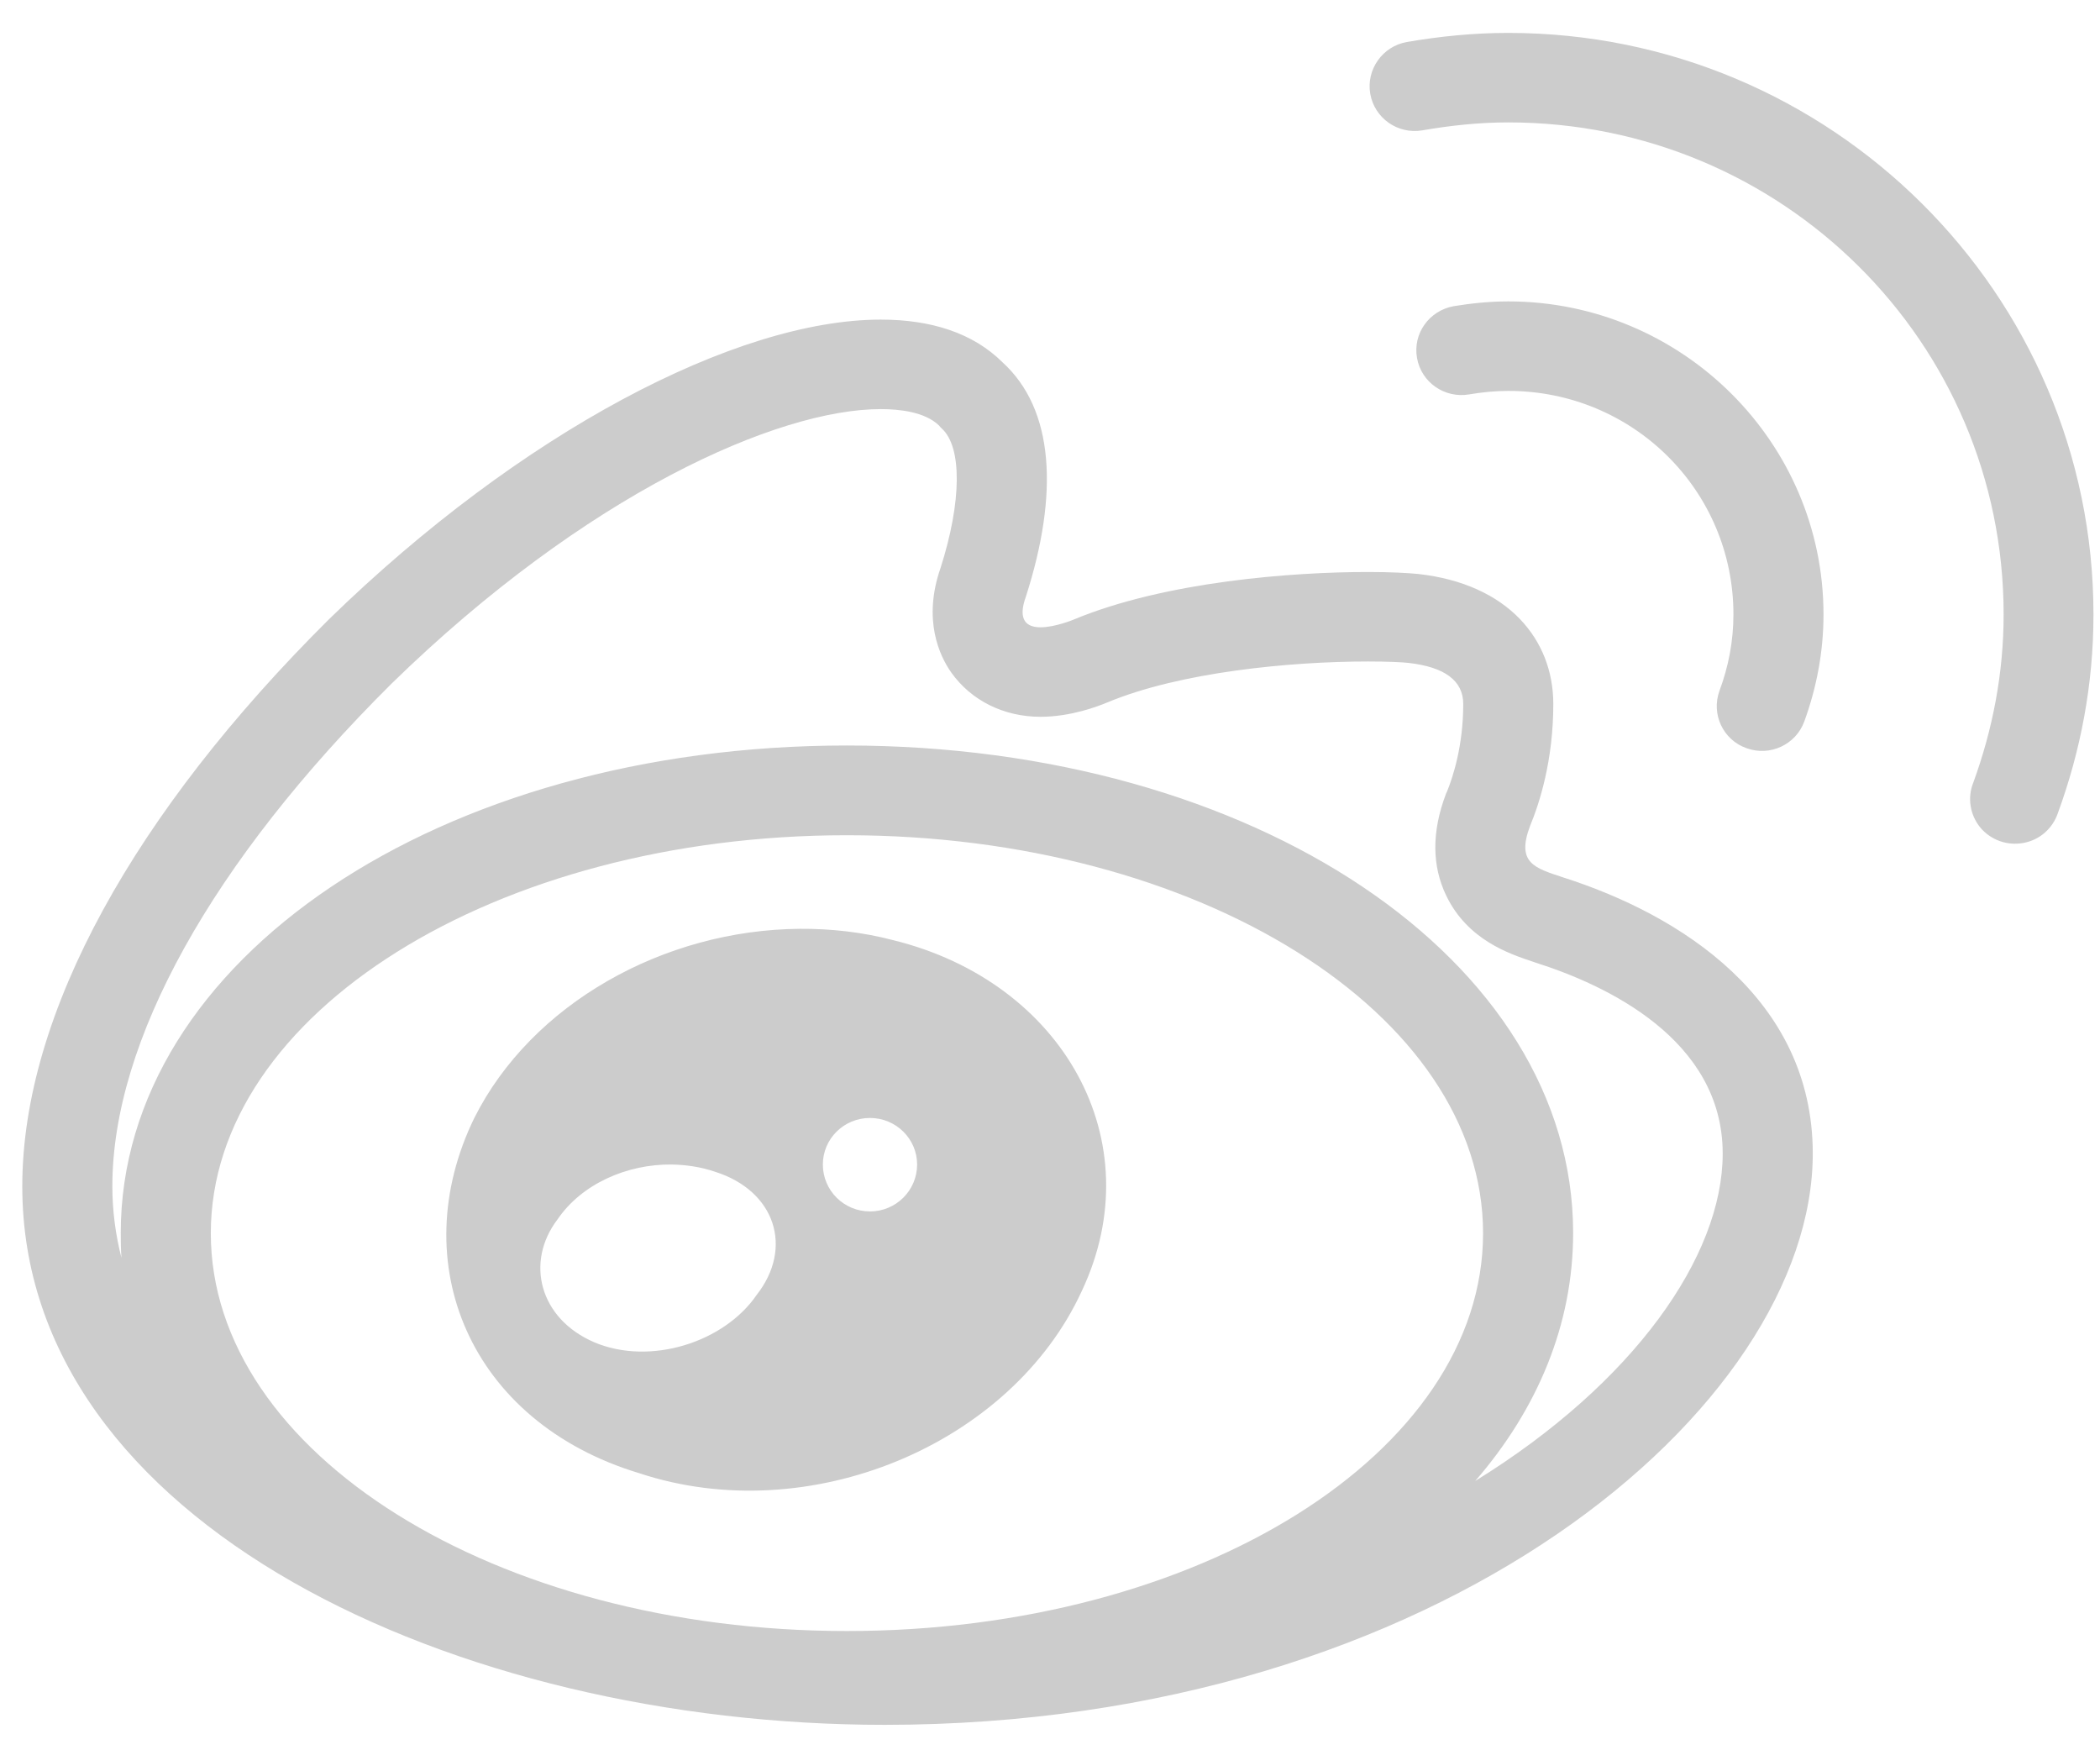 ﻿<?xml version="1.0" encoding="utf-8"?>
<svg version="1.1" xmlns:xlink="http://www.w3.org/1999/xlink" width="18px" height="15px" xmlns="http://www.w3.org/2000/svg">
  <g transform="matrix(1 0 0 1 -192 -1022 )">
    <path d="M 17.944 5.266  C 17.944 2.518  15.693 0.282  12.928 0.282  C 12.627 0.282  12.338 0.312  12.058 0.36  C 11.85 0.397  11.709 0.596  11.745 0.804  C 11.782 1.014  11.982 1.153  12.192 1.117  C 12.435 1.075  12.68 1.049  12.928 1.049  C 15.277 1.049  17.174 2.933  17.174 5.266  C 17.174 5.772  17.079 6.254  16.914 6.707  C 16.862 6.836  16.885 6.983  16.974 7.092  C 17.064 7.199  17.204 7.25  17.344 7.224  C 17.482 7.199  17.594 7.101  17.639 6.968  C 17.833 6.438  17.944 5.867  17.944 5.266  Z M 15.63 5.266  C 15.63 3.788  14.415 2.583  12.928 2.583  C 12.763 2.583  12.608 2.6  12.46 2.624  C 12.25 2.662  12.108 2.859  12.146 3.069  C 12.183 3.278  12.384 3.416  12.593 3.38  C 12.706 3.361  12.817 3.35  12.928 3.35  C 13.997 3.35  14.858 4.203  14.858 5.266  C 14.858 5.496  14.815 5.715  14.738 5.921  C 14.666 6.121  14.769 6.341  14.97 6.412  C 15.171 6.485  15.392 6.382  15.465 6.184  C 15.569 5.899  15.63 5.591  15.63 5.266  Z M 8.592 3.104  C 8.341 2.855  7.983 2.739  7.55 2.739  C 6.311 2.739  4.463 3.705  2.817 5.31  C 1.161 6.956  0.191 8.682  0.191 10.167  C 0.191 13.056  3.907 14.782  7.583 14.782  C 12.349 14.782  15.538 12.053  15.538 9.886  C 15.538 8.562  14.408 7.841  13.397 7.519  C 13.157 7.439  12.994 7.398  13.115 7.078  C 13.195 6.885  13.314 6.519  13.314 6.033  C 13.314 5.482  12.928 5.005  12.156 4.919  C 12.066 4.91  11.915 4.902  11.726 4.902  C 11.087 4.902  9.989 4.982  9.2 5.311  C 9.2 5.311  9.043 5.376  8.919 5.376  C 8.806 5.376  8.717 5.322  8.794 5.111  C 9.077 4.229  9.036 3.507  8.592 3.104  Z M 3.357 5.858  C 5.024 4.232  6.665 3.506  7.55 3.506  C 7.711 3.506  7.928 3.53  8.048 3.646  L 8.06 3.66  L 8.072 3.672  C 8.247 3.829  8.244 4.298  8.062 4.867  C 7.907 5.311  8.053 5.621  8.154 5.764  C 8.325 6.004  8.604 6.143  8.919 6.143  C 9.176 6.143  9.411 6.054  9.496 6.018  C 10.115 5.761  11.054 5.669  11.726 5.669  C 11.897 5.669  12.019 5.675  12.071 5.681  C 12.384 5.716  12.542 5.834  12.542 6.033  C 12.542 6.394  12.453 6.66  12.403 6.784  L 12.397 6.796  L 12.393 6.806  C 12.271 7.129  12.273 7.421  12.397 7.677  C 12.58 8.056  12.938 8.174  13.131 8.239  L 13.163 8.25  C 13.762 8.44  14.766 8.905  14.766 9.886  C 14.766 10.767  14.002 11.854  12.645 12.692  C 13.181 12.073  13.484 11.348  13.484 10.567  C 13.484 8.226  10.748 6.389  7.259 6.389  C 3.769 6.389  1.035 8.226  1.035 10.567  C 1.035 10.64  1.036 10.711  1.041 10.78  C 0.991 10.584  0.963 10.379  0.963 10.167  C 0.963 8.923  1.814 7.391  3.357 5.858  Z M 1.807 10.569  C 1.807 8.685  4.249 7.158  7.259 7.158  C 10.271 7.158  12.712 8.685  12.712 10.569  C 12.712 12.452  10.271 13.978  7.259 13.978  C 4.249 13.978  1.807 12.452  1.807 10.569  Z M 7.659 8.058  C 7.393 7.988  7.122 7.958  6.855 7.96  C 5.689 7.969  4.557 8.603  4.066 9.58  C 3.46 10.821  4.025 12.186  5.478 12.625  C 6.931 13.107  8.666 12.385  9.273 11.063  C 9.878 9.779  9.112 8.417  7.659 8.058  Z M 7.053 9.98  C 7.053 9.76  7.233 9.581  7.457 9.581  C 7.68 9.581  7.861 9.76  7.861 9.98  C 7.861 10.202  7.68 10.382  7.457 10.382  C 7.233 10.382  7.053 10.202  7.053 9.98  Z M 4.779 10.45  C 4.987 10.145  5.375 9.976  5.756 9.98  C 5.882 9.982  6.009 10.001  6.129 10.042  C 6.645 10.205  6.803 10.693  6.486 11.097  C 6.208 11.504  5.574 11.706  5.095 11.504  C 4.621 11.301  4.501 10.814  4.779 10.45  Z " fill-rule="nonzero" fill="#cccccc" stroke="none" transform="matrix(1 0 0 1 192 1022 )" />
  </g>
</svg>